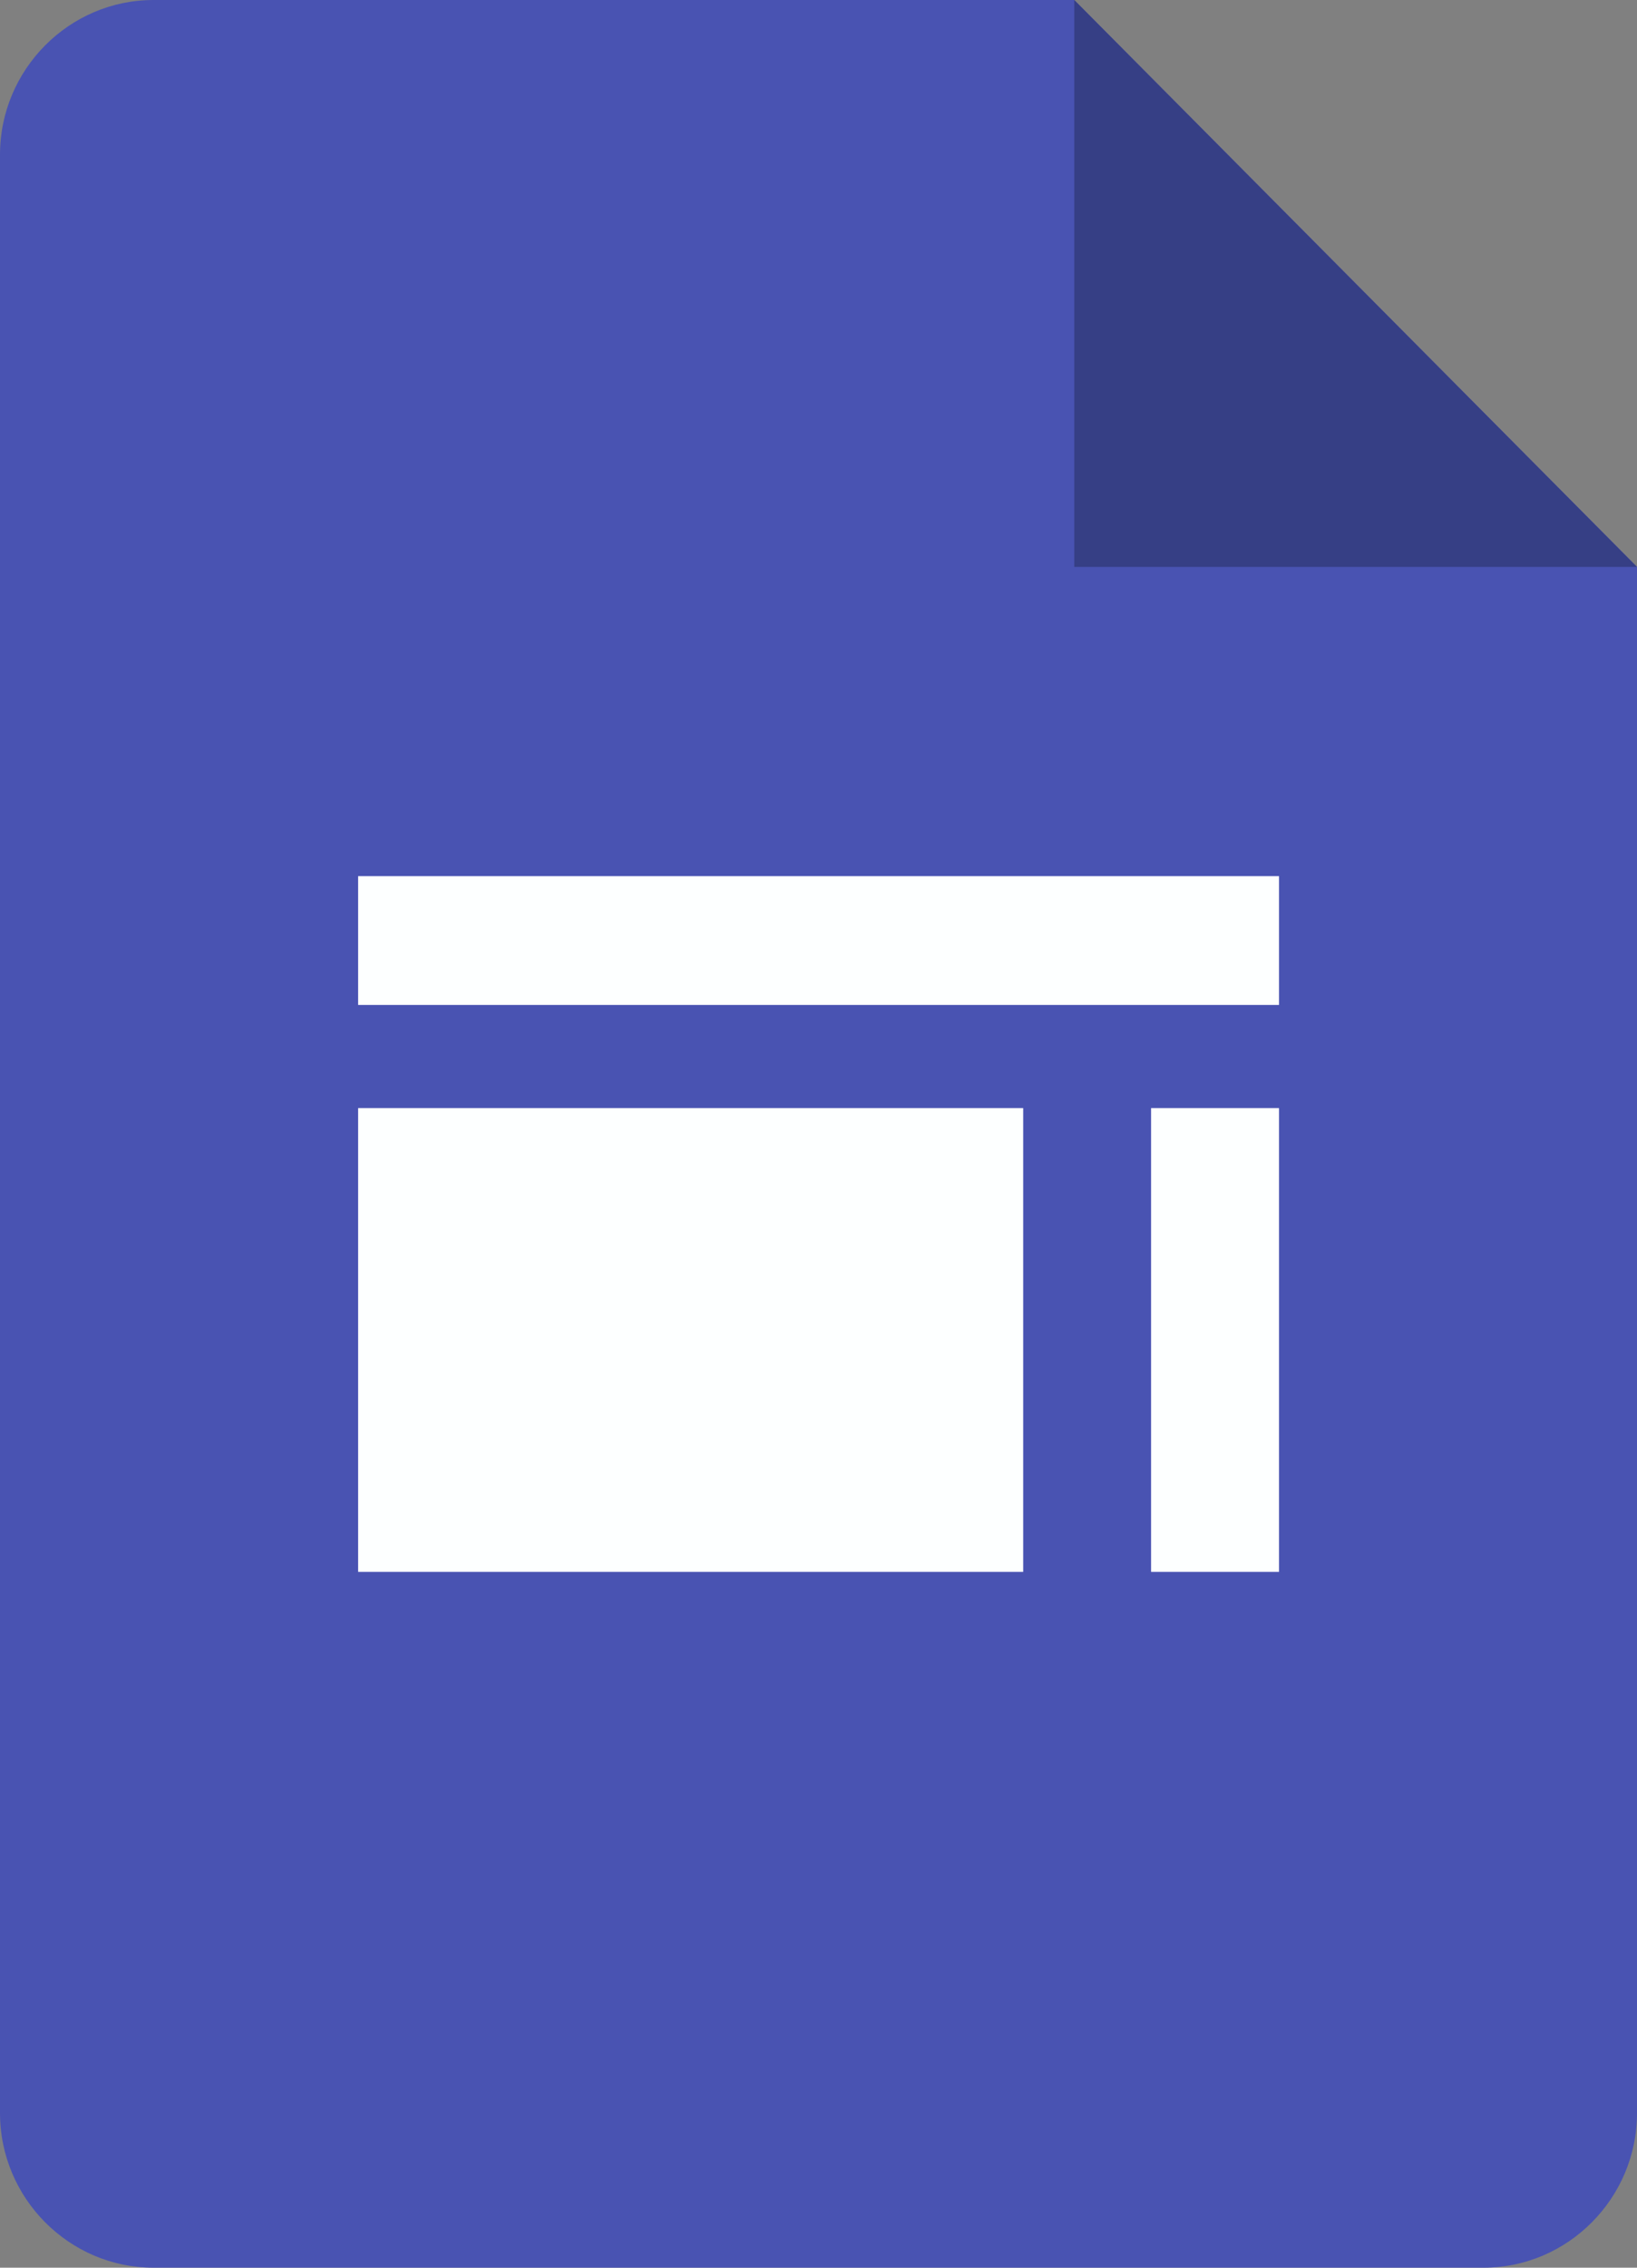 <svg width="26" height="36" viewBox="0 0 26 36" fill="none" xmlns="http://www.w3.org/2000/svg">
<rect x="0" y="0" width="26" height="36" fill="#808080" stroke="none"/>
<g clip-path="url(#clip0_1037_1218)">
<path d="M23.562 36H2.438C1.097 36 0 34.895 0 33.545V2.455C0 1.105 1.097 0 2.438 0H17.062L26 9V33.545C26 34.895 24.903 36 23.562 36Z" fill="#4953B2"/>
<path d="M17.062 0L26 9H17.062V0Z" fill="#363F85"/>
<path d="M5.688 17.591H16.251V24.954H5.688V17.591ZM18.282 17.591V24.954H20.314V17.591H18.282ZM5.688 13.909V15.954H20.314V13.909H5.688Z" fill="#FDFFFF"/>
</g>
<defs>
<clipPath id="clip0_1037_1218">
<rect width="26" height="36" fill="white"/>
</clipPath>
</defs>
</svg>
